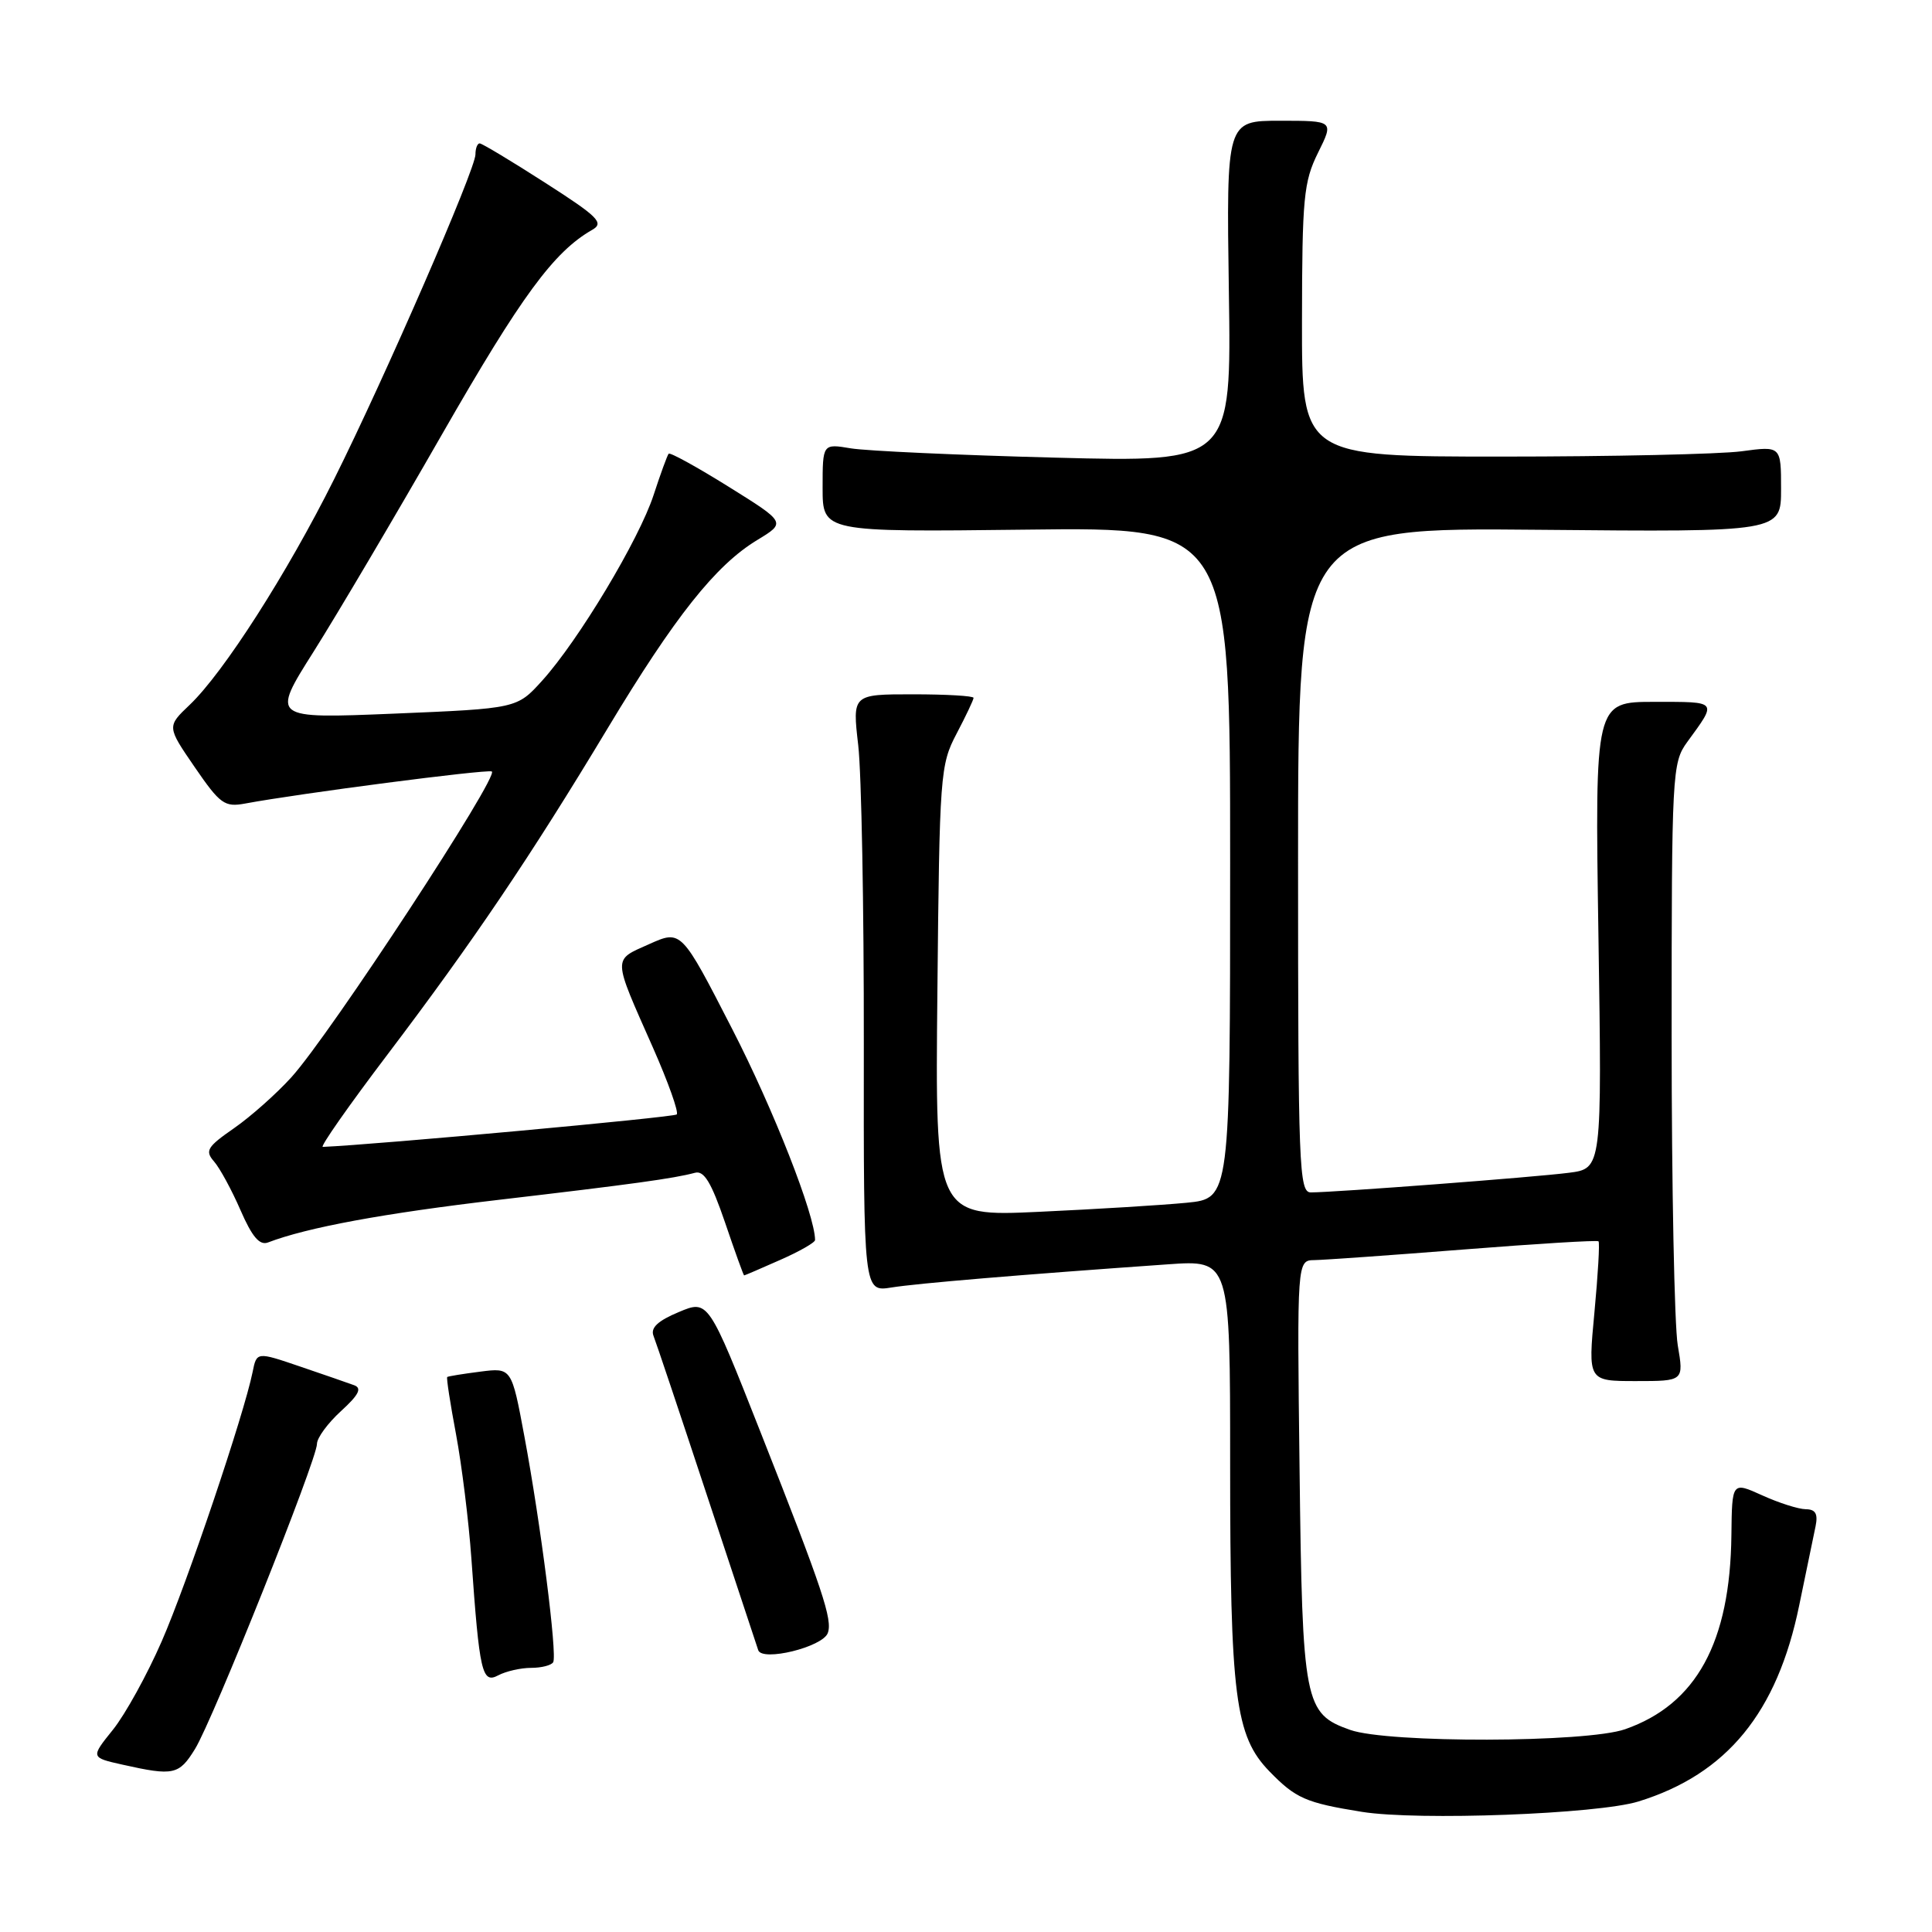 <?xml version="1.0" encoding="UTF-8" standalone="no"?>
<!DOCTYPE svg PUBLIC "-//W3C//DTD SVG 1.1//EN" "http://www.w3.org/Graphics/SVG/1.1/DTD/svg11.dtd" >
<svg xmlns="http://www.w3.org/2000/svg" xmlns:xlink="http://www.w3.org/1999/xlink" version="1.1" viewBox="0 0 256 256">
 <g >
 <path fill="currentColor"
d=" M 217.12 238.70 C 228.82 235.08 235.50 226.93 238.41 212.69 C 239.34 208.19 240.31 203.49 240.57 202.25 C 240.91 200.59 240.57 199.99 239.27 199.98 C 238.30 199.97 235.70 199.14 233.50 198.14 C 229.50 196.33 229.50 196.33 229.42 203.41 C 229.26 217.63 224.77 225.83 215.34 229.13 C 210.21 230.93 183.88 230.99 178.90 229.22 C 172.83 227.07 172.57 225.73 172.20 194.75 C 171.86 167.00 171.86 167.00 174.18 166.97 C 175.46 166.95 184.38 166.32 194.00 165.56 C 203.62 164.80 211.64 164.31 211.81 164.48 C 211.99 164.65 211.74 168.89 211.27 173.90 C 210.41 183.00 210.41 183.00 216.77 183.00 C 223.12 183.00 223.12 183.00 222.31 178.25 C 221.87 175.64 221.50 157.22 221.50 137.33 C 221.50 102.37 221.57 101.07 223.56 98.33 C 227.57 92.83 227.71 93.00 219.22 93.00 C 211.33 93.00 211.33 93.00 211.80 123.92 C 212.27 154.84 212.27 154.84 207.88 155.40 C 203.44 155.98 176.81 158.00 173.69 158.00 C 172.13 158.00 172.00 154.68 172.00 113.95 C 172.00 69.90 172.00 69.90 204.00 70.20 C 236.00 70.50 236.00 70.50 236.00 64.80 C 236.00 59.09 236.00 59.09 230.75 59.80 C 227.86 60.18 213.57 60.50 199.00 60.50 C 172.50 60.50 172.50 60.50 172.52 42.50 C 172.54 26.24 172.74 24.09 174.64 20.25 C 176.75 16.00 176.75 16.00 169.62 16.00 C 162.50 16.00 162.50 16.00 162.83 38.63 C 163.17 61.25 163.17 61.25 139.83 60.64 C 127.00 60.31 114.81 59.75 112.75 59.41 C 109.00 58.78 109.00 58.78 109.00 64.64 C 109.00 70.50 109.00 70.50 136.00 70.18 C 163.00 69.85 163.00 69.85 163.00 114.33 C 163.00 158.80 163.00 158.80 157.25 159.37 C 154.09 159.68 145.29 160.22 137.71 160.57 C 123.91 161.21 123.91 161.21 124.21 131.35 C 124.49 102.62 124.58 101.34 126.75 97.22 C 127.99 94.86 129.00 92.73 129.00 92.47 C 129.00 92.21 125.39 92.00 120.97 92.00 C 112.94 92.00 112.94 92.00 113.72 98.75 C 114.15 102.46 114.48 120.28 114.46 138.34 C 114.43 171.19 114.43 171.19 118.12 170.60 C 121.55 170.05 135.12 168.91 154.75 167.53 C 163.00 166.95 163.00 166.95 163.00 193.84 C 163.00 224.86 163.66 230.02 168.20 234.71 C 171.69 238.30 173.01 238.88 180.46 240.08 C 187.88 241.27 211.71 240.38 217.12 238.70 Z  M 25.84 231.75 C 28.20 227.93 42.00 193.40 42.00 191.32 C 42.00 190.53 43.43 188.58 45.18 186.98 C 47.54 184.83 47.99 183.94 46.93 183.55 C 46.14 183.26 42.91 182.14 39.76 181.07 C 34.01 179.11 34.01 179.11 33.47 181.81 C 32.33 187.43 24.78 209.83 21.42 217.50 C 19.50 221.90 16.60 227.16 14.97 229.19 C 12.00 232.88 12.00 232.88 16.25 233.83 C 23.00 235.34 23.72 235.19 25.84 231.75 Z  M 70.38 221.00 C 71.75 221.00 73.07 220.66 73.30 220.25 C 73.86 219.26 71.64 201.86 69.49 190.36 C 67.79 181.22 67.79 181.22 63.64 181.75 C 61.36 182.04 59.39 182.36 59.26 182.46 C 59.13 182.56 59.66 185.98 60.43 190.07 C 61.19 194.16 62.11 201.55 62.46 206.50 C 63.53 221.63 63.87 223.14 66.02 221.99 C 67.04 221.45 69.00 221.00 70.38 221.00 Z  M 109.68 216.40 C 110.35 214.64 109.04 210.71 100.81 189.86 C 93.85 172.21 93.85 172.21 89.93 173.86 C 87.17 175.01 86.18 175.94 86.59 177.00 C 86.92 177.82 90.09 187.28 93.63 198.00 C 97.17 208.72 100.25 218.02 100.47 218.66 C 101.00 220.20 108.97 218.25 109.68 216.40 Z  M 103.37 166.95 C 105.92 165.83 108.00 164.64 108.00 164.31 C 108.00 161.04 102.48 146.96 97.02 136.35 C 90.27 123.20 90.27 123.20 86.02 125.10 C 81.15 127.28 81.13 126.64 86.52 138.82 C 88.54 143.39 89.96 147.38 89.67 147.67 C 89.28 148.05 49.97 151.66 42.77 151.97 C 42.37 151.99 46.22 146.49 51.33 139.75 C 62.71 124.73 70.32 113.46 80.52 96.50 C 89.43 81.69 94.82 74.90 100.33 71.56 C 104.16 69.24 104.16 69.24 96.54 64.49 C 92.35 61.88 88.78 59.91 88.60 60.12 C 88.42 60.33 87.52 62.79 86.61 65.58 C 84.68 71.50 76.65 84.87 71.84 90.19 C 68.50 93.88 68.50 93.88 52.22 94.56 C 35.94 95.23 35.94 95.23 41.54 86.37 C 44.62 81.49 52.30 68.50 58.60 57.50 C 69.09 39.21 73.38 33.36 78.48 30.45 C 80.08 29.53 79.28 28.73 72.21 24.20 C 67.76 21.34 63.86 19.00 63.56 19.00 C 63.25 19.00 63.00 19.66 63.00 20.46 C 63.00 22.44 51.03 49.96 44.27 63.50 C 38.06 75.95 29.64 89.10 25.14 93.39 C 22.11 96.27 22.11 96.27 25.80 101.65 C 29.17 106.56 29.76 106.98 32.50 106.47 C 39.70 105.13 64.28 101.93 65.16 102.22 C 66.32 102.61 43.78 137.02 38.63 142.72 C 36.65 144.91 33.22 147.96 31.00 149.50 C 27.44 151.97 27.13 152.49 28.36 153.90 C 29.13 154.78 30.71 157.69 31.87 160.36 C 33.41 163.90 34.40 165.06 35.52 164.63 C 40.71 162.64 50.91 160.76 66.13 158.98 C 83.80 156.91 89.25 156.16 92.09 155.40 C 93.29 155.07 94.26 156.69 96.07 161.98 C 97.38 165.84 98.52 169.00 98.60 169.00 C 98.68 169.00 100.83 168.08 103.37 166.95 Z "/>
</g>
</svg>